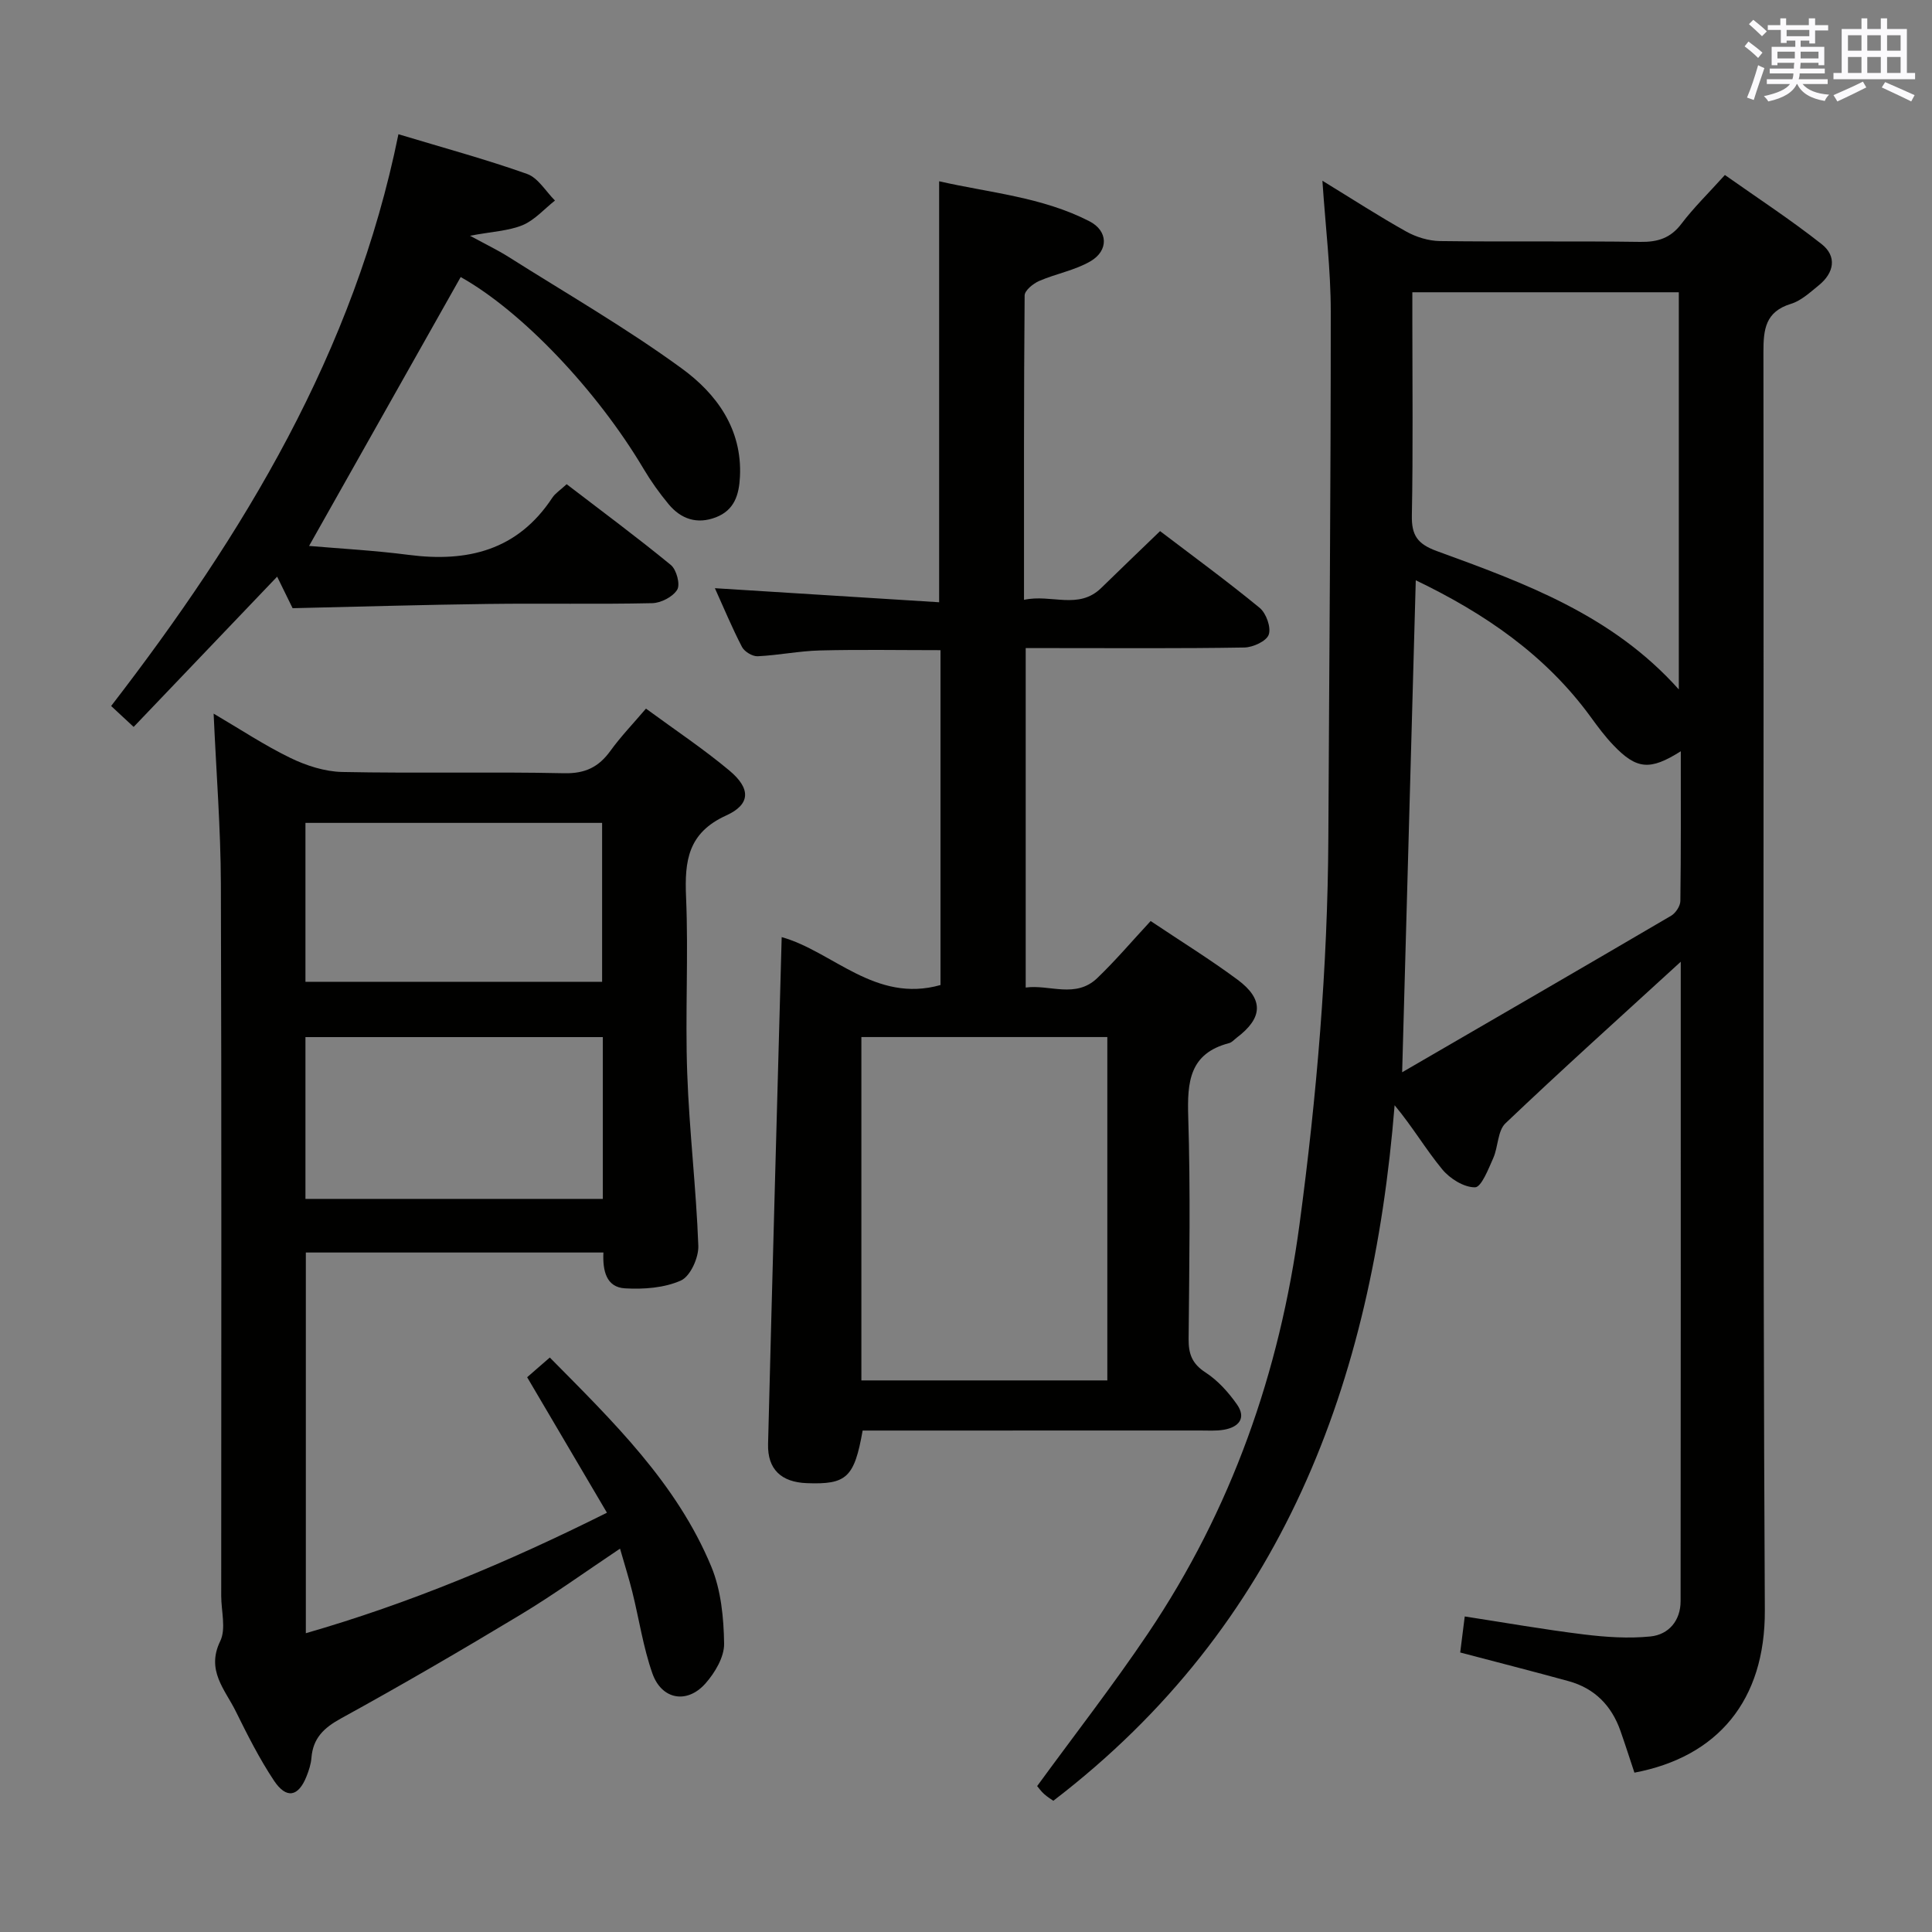<svg enable-background="new 0 0 400 400" viewBox="0 0 400 400" xmlns="http://www.w3.org/2000/svg"><rect x="0" y="0" width="400" height="400" fill="#808080" stroke="none"/><g fill="#010100"><path d="m347.98 199.12c-12.63 11.56-24.62 22.34-36.29 33.45-1.64 1.56-1.49 4.89-2.54 7.23-1 2.25-2.46 6.01-3.76 6.02-2.29.03-5.2-1.79-6.79-3.72-3.41-4.13-6.15-8.82-9.86-13.27-4.62 57.38-23.18 107.65-70.66 144-.4-.28-1.21-.77-1.91-1.4-.61-.54-1.09-1.23-1.44-1.64 7.74-10.61 15.71-20.85 22.94-31.59 17.28-25.66 27.27-54.05 31.38-84.71 3.57-26.58 5.83-53.22 5.97-80.04.18-36.31.51-72.62.5-108.93 0-8.71-1.08-17.42-1.73-27.1 6.34 3.88 11.75 7.39 17.36 10.52 2.06 1.15 4.61 1.93 6.96 1.97 13.83.18 27.67-.03 41.5.17 3.64.05 6.27-.78 8.53-3.77 2.5-3.3 5.5-6.22 8.98-10.08 6.69 4.72 13.58 9.23 20.03 14.31 3.21 2.53 2.6 5.94-.58 8.52-1.8 1.46-3.65 3.2-5.78 3.85-5.27 1.62-5.7 5.24-5.69 9.97.11 86.83-.17 173.66.29 260.49.1 18.73-9.8 30.39-27 33.64-.95-2.84-1.88-5.77-2.9-8.67-1.84-5.22-5.34-8.79-10.71-10.27-7.33-2.02-14.69-3.89-22.46-5.94.27-2.12.56-4.49.94-7.46 8.37 1.29 16.48 2.72 24.64 3.72 4.57.56 9.27.88 13.82.42 3.8-.39 6.23-3.31 6.23-7.31.05-43.81.03-87.63.03-132.38zm-57.68 22.88c18.71-10.86 37.23-21.58 55.68-32.4.94-.55 1.9-2 1.92-3.04.14-10.22.09-20.45.09-31.02-6.4 4.05-9.16 3.77-13.98-1.28-1.72-1.8-3.22-3.82-4.68-5.83-9.35-12.83-21.93-21.43-36.21-28.29-.93 33.84-1.86 67.2-2.82 101.86zm57.28-79.26c0-27.93 0-55.12 0-82.23-18.49 0-36.56 0-55.17 0v5.72c0 13.49.16 26.99-.1 40.47-.08 4.12 1.14 5.92 5.16 7.39 18.12 6.61 36.33 13.21 50.11 28.65z"/><path d="m133.74 146.71c6.12 4.49 11.95 8.37 17.29 12.84 4.41 3.69 4.42 6.97-.67 9.28-7.92 3.6-8.64 9.37-8.32 16.86.52 12.14-.2 24.33.24 36.47.42 11.93 1.86 23.83 2.3 35.77.09 2.44-1.65 6.3-3.59 7.18-3.43 1.54-7.7 1.85-11.57 1.63-3.93-.22-4.66-3.68-4.49-7.42-20.5 0-40.9 0-61.61 0v78.82c21.38-6.16 41.64-14.6 62.34-24.95-5.57-9.46-10.98-18.65-16.52-28.05 1.43-1.24 2.9-2.52 4.69-4.08 13.04 13.2 26.26 25.99 33.44 43.3 2.02 4.88 2.57 10.6 2.65 15.95.04 2.76-1.9 6.02-3.87 8.24-3.81 4.3-9.07 3.35-10.98-2.09-1.91-5.43-2.75-11.23-4.15-16.85-.71-2.85-1.6-5.66-2.55-8.98-7.17 4.79-13.72 9.53-20.63 13.69-12.25 7.38-24.61 14.58-37.14 21.46-3.57 1.96-5.79 4.09-6.12 8.16-.1 1.3-.53 2.61-1.02 3.84-1.68 4.23-4.16 4.74-6.73.89-3.02-4.54-5.5-9.47-7.92-14.37-2.22-4.5-6.17-8.45-3.22-14.51 1.25-2.56.21-6.23.21-9.39 0-49.14.09-98.28-.07-147.42-.04-11.44-.95-22.88-1.5-35.23 5.51 3.23 10.53 6.57 15.91 9.18 3.28 1.59 7.1 2.82 10.7 2.9 15.32.31 30.65-.07 45.97.26 4.36.09 7.15-1.28 9.58-4.65 2.16-2.98 4.71-5.63 7.35-8.73zm-70.5 101.51h61.57c0-11.31 0-22.25 0-33.5-20.57 0-40.95 0-61.57 0zm61.42-44.95c0-11.21 0-22.1 0-32.9-20.71 0-41.07 0-61.42 0v32.9z"/><path d="m194.72 203.94c0-23.19 0-46.14 0-69.33-8.47 0-16.74-.15-24.99.06-4.3.11-8.57 1-12.87 1.2-1.08.05-2.74-.96-3.24-1.93-2.06-3.96-3.77-8.1-5.61-12.16 15.48.97 30.76 1.93 46.43 2.91 0-29.4 0-57.92 0-87.16 10.4 2.38 21.32 3.24 31.13 8.29 3.87 1.99 3.99 6.07.19 8.28-3.23 1.88-7.13 2.56-10.61 4.07-1.25.54-3 1.97-3.01 3-.18 20.78-.13 41.56-.13 63.02 5.65-1.25 11.28 2.15 16-2.47 3.92-3.83 7.88-7.62 12.17-11.76 6.72 5.12 13.83 10.31 20.62 15.89 1.35 1.11 2.4 4.04 1.88 5.54-.46 1.35-3.26 2.64-5.05 2.67-13.16.22-26.32.12-39.49.12-1.81 0-3.61 0-5.78 0v70.28c4.92-.68 10.33 2.35 14.83-1.97 3.82-3.67 7.26-7.73 11.04-11.8 6.2 4.16 12.28 7.91 18 12.15 5.46 4.05 5.24 7.91-.15 11.98-.53.4-1.02 1-1.62 1.15-8.21 2.14-8.67 8.04-8.45 15.24.48 15.31.22 30.65.08 45.98-.03 3.13.71 5.15 3.49 6.96 2.55 1.65 4.75 4.1 6.52 6.62 1.99 2.84.37 4.71-2.7 5.24-1.62.28-3.32.16-4.99.16-21.49.01-42.99.01-64.48.01-1.8 0-3.61 0-5.33 0-1.72 9.75-3.33 11.21-11.58 10.89-5.26-.2-8.13-2.86-8-8.09.88-34.92 1.86-69.84 2.82-104.96 10.56 2.94 19.37 13.74 32.88 9.92zm-16.38 10.77v71.09h50.92c0-23.73 0-47.26 0-71.09-17.06 0-33.79 0-50.92 0z"/><path d="m97.31 48.81c3.42 1.86 5.74 2.97 7.9 4.33 12.05 7.62 24.45 14.76 35.95 23.15 7.15 5.21 12.53 12.49 12.04 22.41-.19 3.76-1.15 6.92-4.98 8.4-3.89 1.5-7.22.38-9.79-2.71-1.9-2.29-3.65-4.74-5.17-7.3-9.71-16.36-25.29-32.69-37.88-39.73-10.38 18.4-20.76 36.81-31.39 55.67 6.35.55 13.52.93 20.61 1.85 12.19 1.58 22.57-.93 29.75-11.83.61-.93 1.66-1.58 2.97-2.8 7.25 5.56 14.56 10.97 21.58 16.73 1.16.96 1.98 4.02 1.31 5.11-.9 1.48-3.36 2.75-5.19 2.79-11.32.25-22.65.01-33.98.16-13.28.17-26.55.56-40.46.88-.74-1.52-1.9-3.87-3.2-6.53-9.88 10.34-19.61 20.53-29.71 31.11-1.65-1.53-3.02-2.81-4.66-4.33 27.46-35.59 50.33-73.3 59.48-118.38 9.34 2.82 18.1 5.19 26.63 8.22 2.29.81 3.88 3.62 5.78 5.51-2.22 1.75-4.2 4.05-6.71 5.1-2.93 1.2-6.31 1.32-10.88 2.19z"/></g><path d="m361.2 9.6.8-1c.9.7 1.9 1.4 2.9 2.3l-.9 1.1c-1-1-2-1.8-2.8-2.4zm.5 10.6c.9-2.1 1.6-4.3 2.3-6.7.4.2.8.4 1.3.6-.7 2.1-1.5 4.3-2.2 6.6zm.4-15.2.9-.9c1 .8 2 1.6 2.8 2.4l-1 1c-.9-.9-1.8-1.7-2.7-2.5zm12.5-1.2h1.2v1.4h2.7v1.1h-2.7v2.7h-1.2v-.6h-1.8v1.3h4.9v3.8h-1.2v-.5h-3.7c0 .4-.1.9-.1 1.2h5.1v1h-5.2c0 .5-.1.9-.2 1.2h6v1h-5.2c1.1 1.3 2.9 2 5.5 2.2-.4.4-.7.8-.9 1.3-2.9-.5-4.8-1.6-5.7-3.5h-.1c-.8 1.7-2.7 2.9-5.9 3.6-.2-.4-.6-.8-.9-1.1 2.8-.6 4.6-1.4 5.4-2.5h-4.8v-1h5.3c.1-.3.2-.7.2-1.2h-4.9v-1h5c0-.4 0-.8.1-1.2h-3.5v.5h-1.2v-3.8h4.9v-1.3h-1.8v.5h-1.2v-2.7h-2.7v-1h2.6v-1.4h1.2v1.4h4.7v-1.4zm-6.6 8.3h3.6c0-.4 0-.9 0-1.4h-3.6zm1.9-4.6h4.7v-1.3h-4.7zm6.6 3.2h-3.7v1.4h3.7z" fill="#fbfafc"/><path d="m385.3 3.8h1.3v2.2h2.8v-2.2h1.3v2.2h4.1v9.1h1.7v1.3h-16.9v-1.3h1.7v-9.1h4.1v-2.2zm.4 13.1.7 1.2c-1.8.9-3.8 1.9-6 2.9-.2-.4-.5-.8-.8-1.3 2.3-1 4.3-1.9 6.1-2.8zm-3.1-6.4h2.8v-3.2h-2.8zm0 4.6h2.8v-3.3h-2.8zm4-4.6h2.8v-3.2h-2.8zm0 4.6h2.8v-3.3h-2.8zm3.7 1.9c2.1.9 4.1 1.8 6.1 2.7l-.7 1.3c-2.2-1.1-4.2-2-6.1-2.9zm3.2-9.7h-2.8v3.2h2.8zm-2.8 7.8h2.8v-3.3h-2.8z" fill="#fbfafc"/></svg>